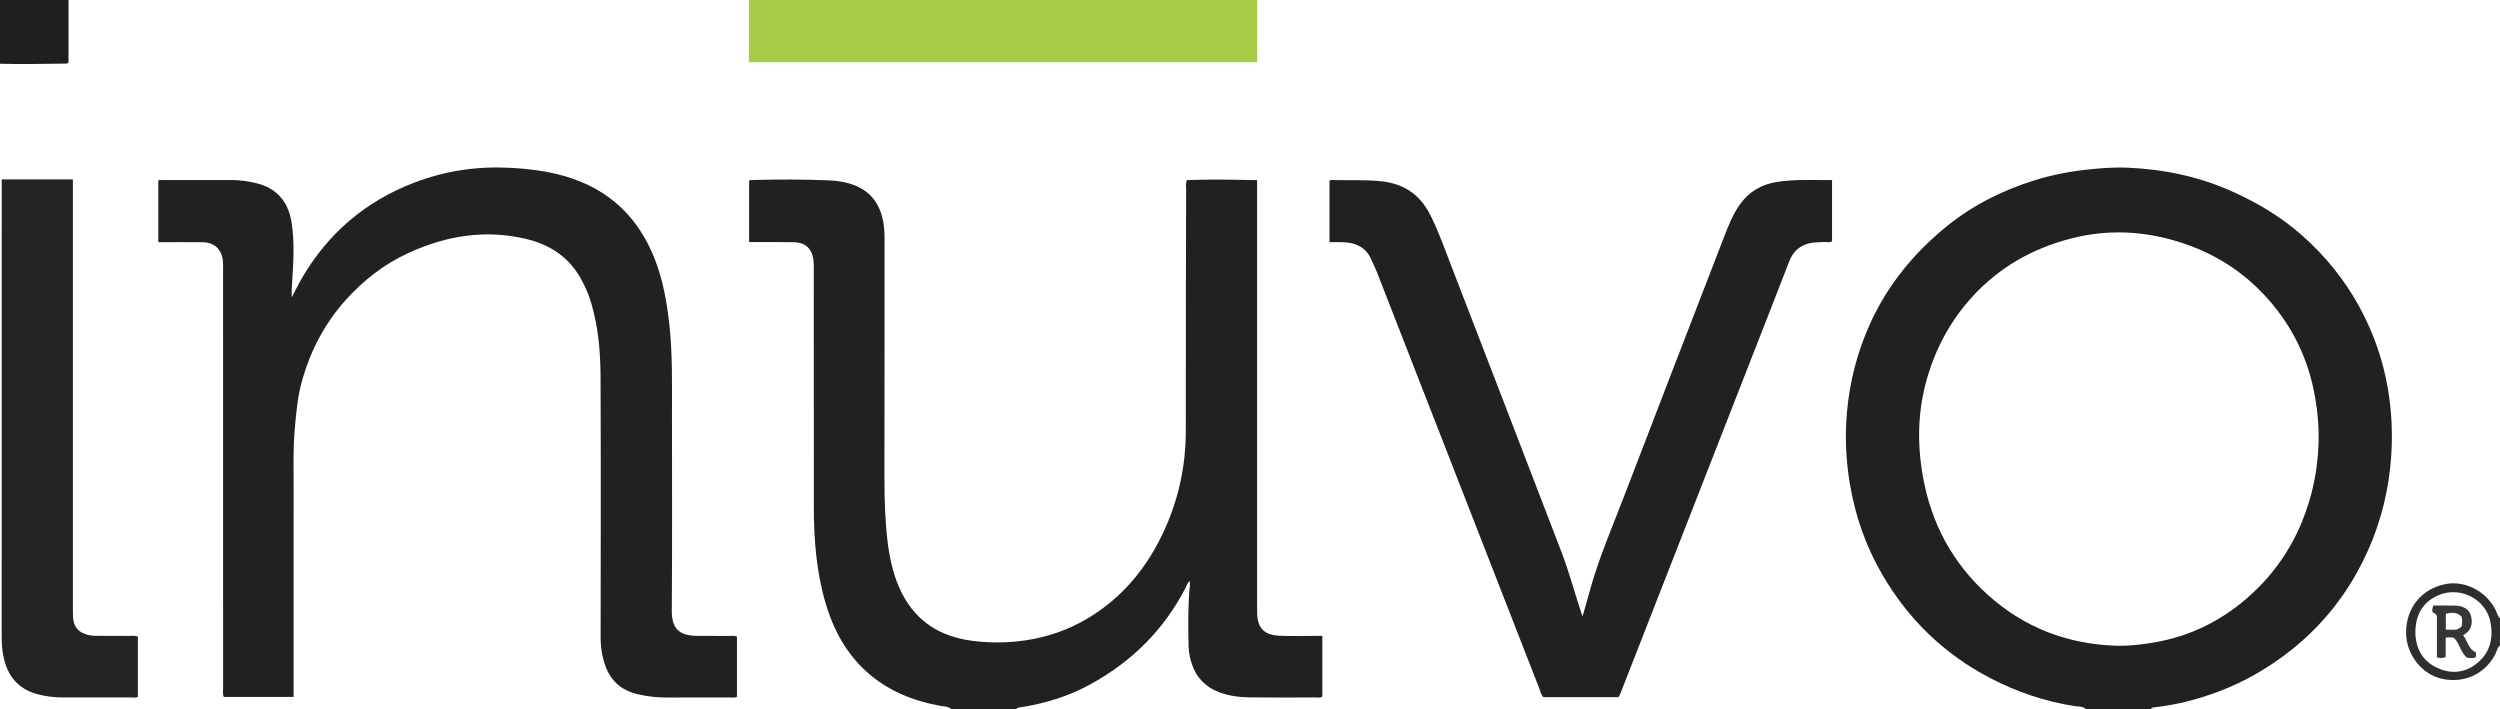 <?xml version="1.0" encoding="iso-8859-1"?>
<!-- Generator: Adobe Illustrator 27.0.0, SVG Export Plug-In . SVG Version: 6.00 Build 0)  -->
<svg version="1.1" id="Layer_1" xmlns="http://www.w3.org/2000/svg" xmlns:xlink="http://www.w3.org/1999/xlink" x="0px" y="0px"
	 viewBox="0 0 1569 445" style="enable-background:new 0 0 1569 445;" xml:space="preserve">
<g>
	<path style="fill:#212121;" d="M1309,445c-1.93-1.912-4.594-1.468-6.874-1.825c-18.717-2.932-36.393-8.903-53.155-17.654
		c-28.957-15.116-51.51-37.039-67.807-65.194c-10.217-17.652-16.903-36.726-20.244-56.956c-2.458-14.882-3.102-29.815-1.758-44.78
		c1.72-19.149,6.432-37.554,14.372-55.166c11.047-24.503,27.617-44.646,48.281-61.439c16.291-13.239,34.87-22.477,54.892-28.769
		c12.727-4,25.761-6.255,39.066-7.353c6.495-0.536,12.963-0.93,19.449-0.642c22.609,1.004,44.448,5.444,65.219,14.715
		c16.055,7.166,31.028,16.05,44.23,27.695c14.603,12.88,26.725,27.822,36.077,44.943c8.834,16.172,14.866,33.386,17.923,51.514
		c3.145,18.648,3.283,37.383,0.557,56.184c-3.093,21.329-10.01,41.347-20.522,59.992c-10.385,18.42-23.974,34.364-40.599,47.576
		c-13.763,10.938-28.799,19.761-45.232,25.983c-13.377,5.065-27.185,8.679-41.474,10.175c-0.696,0.073-1.291,0.165-1.403,1
		C1336.333,445,1322.667,445,1309,445z M1328.807,405.294c7.885,0.118,15.604-0.805,23.343-2.134
		c23.472-4.031,43.806-14.5,61.122-30.483c13.817-12.753,24.47-28.017,31.589-45.577c6.366-15.703,9.75-32,10.258-48.951
		c0.336-11.214-0.78-22.244-3.011-33.207c-4.694-23.074-15.352-43.15-31.381-60.177c-15.951-16.943-35.461-28.193-58.018-34.349
		c-21.032-5.739-42.089-6.154-63.062-0.707c-23.962,6.223-44.784,17.898-61.76,36.449c-13.337,14.574-22.462,31.244-28.08,49.949
		c-6.185,20.592-6.77,41.505-3.054,62.656c5.22,29.71,18.683,54.804,41.22,74.942
		C1271.002,394.283,1298.127,404.371,1328.807,405.294z"/>
	<path style="fill:#212120;" d="M597,445c-1.952-1.748-4.493-1.564-6.815-1.99c-17.657-3.243-33.778-9.797-47.096-22.158
		c-12.522-11.622-20.225-26.196-24.985-42.406c-5.816-19.808-7.346-40.161-7.348-60.688c-0.003-49.82-0.008-99.641-0.025-149.461
		c-0.001-1.828,0.017-3.678-0.243-5.479c-0.987-6.837-5.194-10.654-12.114-10.792c-7.662-0.153-15.328-0.081-22.993-0.105
		c-1.638-0.005-3.275-0.001-5.225-0.001c0-13.017,0-25.734,0-38.406c0.715-0.745,1.592-0.535,2.391-0.555
		c15.828-0.382,31.659-0.42,47.477,0.244c6.816,0.286,13.494,1.402,19.71,4.659c6.578,3.446,10.729,8.784,13.11,15.62
		c1.822,5.232,2.308,10.682,2.304,16.208c-0.033,47.321,0.028,94.642-0.082,141.963c-0.03,12.836,0.004,25.673,1.008,38.458
		c1.16,14.771,3.318,29.43,10.288,42.808c9.186,17.633,24.251,26.665,43.622,29.228c11.312,1.497,22.654,1.381,33.87-0.301
		c13.712-2.057,26.671-6.559,38.683-13.703c20.983-12.481,35.991-30.271,46.581-51.998c10.128-20.78,15.098-42.738,15.081-65.898
		c-0.038-50.487,0.098-100.974,0.195-151.461c0.003-1.789-0.402-3.641,0.541-5.756c14.467-0.571,29.036-0.273,44.013,0.039
		c0,2.125,0,3.918,0,5.711c-0.001,86.644-0.002,173.289-0.002,259.933c0,1.999-0.033,4,0.013,5.998
		c0.241,10.413,5.327,13.891,14.144,14.288c7.15,0.322,14.327,0.075,21.491,0.079c1.644,0.001,3.288,0,5.29,0
		c0,12.811,0,25.374,0,37.993c-1.024,1.174-2.451,0.636-3.707,0.64c-13.83,0.04-27.661,0.156-41.488-0.033
		c-6.633-0.091-13.193-0.818-19.55-3.245c-9.292-3.547-15.036-10.103-17.7-19.469c-0.858-3.017-1.38-6.138-1.477-9.34
		c-0.383-12.665-0.424-25.316,0.749-37.948c0.092-0.989,0.012-1.994,0.012-3.031c-1.452,0.968-1.826,2.627-2.539,4.015
		c-13.555,26.398-33.569,46.315-59.533,60.645c-14.192,7.833-29.257,12.371-45.126,14.749c-0.675,0.101-1.301,0.167-1.525,0.944
		C624.333,445,610.667,445,597,445z"/>
	<path style="fill:#A6CB44;" d="M789,0c0,12.939,0,25.877,0,39.047c-106.4,0-212.44,0-319,0c0-13.14,0-26.094,0-39.047
		C576.333,0,682.667,0,789,0z"/>
	<path style="fill:#201F1F;" d="M43,0c0,13.126,0,26.253,0,39.162c-0.568,0.399-0.826,0.738-1.087,0.74
		C27.942,40.019,13.972,40.411,0,40C0,26.667,0,13.333,0,0C14.333,0,28.667,0,43,0z"/>
	<path style="fill:#302E2D;" d="M1569,405c-1.778,1.572-2.064,3.942-3.106,5.906c-6.543,12.332-19.785,18.276-33.722,15.017
		c-12.408-2.901-22.003-15.325-22.118-28.637c-0.134-15.553,9.506-27.615,24.513-30.672c12.093-2.463,25.083,4.006,31.324,15.486
		c1.062,1.954,1.358,4.314,3.109,5.899C1569,393.667,1569,399.333,1569,405z M1515.908,396.141c0,0.831-0.053,1.667,0.008,2.494
		c0.677,9.148,4.827,16.169,13.135,20.254c8.027,3.947,16.305,3.781,23.669-1.256c9.256-6.331,12.294-15.578,10.401-26.582
		c-2.579-14.995-18.87-23.256-32.458-17.613C1520.741,377.559,1516.144,385.539,1515.908,396.141z"/>
	<path style="fill:#212121;" d="M183.091,186.622c2.622-4.949,4.549-8.968,6.809-12.79c16.419-27.778,39.68-47.498,69.81-59.112
		c19.219-7.408,39.146-10.432,59.658-9.437c11.959,0.58,23.822,1.973,35.401,5.367c27.292,8.001,45.734,25.489,56.103,51.78
		c5.164,13.093,7.583,26.775,9.153,40.698c2.135,18.932,1.69,37.918,1.705,56.899c0.032,40.997,0.202,81.995-0.116,122.989
		c-0.086,11.132,4.135,16.04,16.308,16.061c6.666,0.012,13.332-0.021,19.998,0.025c1.458,0.01,2.972-0.355,4.597,0.445
		c0,12.525,0,25.113,0,37.769c-1.404,0.793-2.922,0.399-4.363,0.403c-12.999,0.035-25.999-0.057-38.997,0.054
		c-6.363,0.054-12.639-0.648-18.793-2.043c-9.729-2.206-16.754-7.885-20.27-17.394c-2.147-5.808-3.147-11.82-3.138-18.077
		c0.072-54.496,0.178-108.992-0.044-163.487c-0.064-15.631-1.349-31.242-5.794-46.378c-1.64-5.585-3.952-10.93-6.837-15.984
		c-7.646-13.393-19.472-21.006-34.236-24.489c-25.499-6.015-49.782-2.033-73.328,8.673c-15.585,7.086-28.749,17.403-40.054,30.05
		c-12.703,14.211-21.398,30.732-26.76,49.035c-3.156,10.775-4.087,21.85-5.007,32.959c-1.033,12.482-0.59,24.976-0.611,37.464
		c-0.066,41.163-0.025,82.327-0.025,123.49c0,1.826,0,3.651,0,5.81c-14.764,0-29.303,0-43.858,0
		c-0.761-1.869-0.385-3.711-0.385-5.501c-0.022-87.66-0.019-175.32-0.024-262.98c0-1.832,0.094-3.683-0.124-5.492
		c-0.857-7.11-5.528-11.339-12.727-11.408c-9.15-0.088-18.302-0.021-27.799-0.021c0-12.968,0-25.694,0-38.586
		c0.479-0.648,1.366-0.405,2.157-0.406c14.665-0.012,29.331,0.007,43.996-0.016c5.017-0.008,9.903,0.709,14.8,1.837
		c13.059,3.007,20.39,11.341,22.589,24.231c2.058,12.066,1.306,24.253,0.566,36.391
		C183.249,178.778,182.954,182.083,183.091,186.622z"/>
	<path style="fill:#222121;" d="M993.18,386.903c1.398-4.899,2.862-9.781,4.181-14.702c5.605-20.912,14.256-40.729,21.968-60.874
		c20.774-54.269,41.766-108.456,62.708-162.661c2.75-7.119,5.49-14.207,10.041-20.524c5.82-8.08,13.61-12.455,23.242-13.972
		c11.39-1.794,22.84-1.033,34.48-1.169c0,12.997,0,25.607,0,38.379c-1.54,1.14-3.426,0.386-5.178,0.508
		c-2.81,0.196-5.599,0.078-8.428,0.67c-6.655,1.392-10.879,5.288-13.275,11.495c-4.005,10.377-8.054,20.738-12.103,31.099
		c-31.269,80.013-62.542,160.025-93.823,240.033c-0.297,0.758-0.724,1.465-1.167,2.348c-15.654,0-31.279,0-47.193,0
		c-1.426-1.363-1.825-3.529-2.586-5.48c-33.985-87.125-67.947-174.258-101.937-261.38c-1.083-2.776-2.454-5.439-3.673-8.163
		c-3.346-7.48-9.647-10.129-17.284-10.49c-2.811-0.133-5.633-0.021-8.761-0.021c0-12.963,0-25.687,0-38.499
		c1.089-0.953,2.487-0.508,3.745-0.473c9.643,0.264,19.273-0.305,28.938,0.758c14.136,1.555,24.116,8.395,30.512,21.003
		c4.751,9.365,8.281,19.219,12.048,28.97c23.516,60.865,46.937,121.767,70.343,182.675
		C985.043,359.614,988.558,373.282,993.18,386.903z"/>
	<path style="fill:#242323;" d="M86.524,399.48c0,12.597,0,25.185,0,37.801c-1.225,0.891-2.599,0.434-3.868,0.438
		c-14.332,0.041-28.665,0.054-42.997,0.012c-5.506-0.016-10.971-0.651-16.286-2.084c-12.475-3.366-19.03-12.031-21.345-24.34
		c-0.709-3.769-0.982-7.571-0.98-11.425c0.038-93.994,0.029-187.988,0.029-281.982c0-1.661,0-3.323,0-5.314
		c14.87,0,29.581,0,44.667,0c0,1.833,0,3.629,0,5.425c0,87.661-0.001,175.322,0.005,262.983c0,2.166-0.007,4.336,0.127,6.496
		c0.36,5.829,3.05,9.123,8.642,10.77c1.936,0.57,3.901,0.777,5.917,0.774c6.999-0.013,13.999,0.005,20.998,0.061
		C83.059,399.107,84.728,398.787,86.524,399.48z"/>
	<path style="fill:#383535;" d="M1545.864,398.654c2.82,3.691,3.254,8.701,7.846,10.636c0.387,1.077,0.266,2.053,0.023,3.147
		c-1.669,0.943-3.476,0.457-5.327,0.383c-4.2-3.122-4.581-8.79-8.087-12.285c-1.65-0.796-3.278-0.645-5.419-0.331
		c0,4.01,0,8.087,0,12.188c-2.027,0.791-3.586,0.712-5.482,0.158c0-8.964,0-17.906,0-25.694c-0.66-2.369-2.16-1.745-2.737-2.712
		c-0.398-1.274-0.073-2.53,0.412-4.095c4.663,0,9.306-0.135,13.938,0.036c5.245,0.193,8.648,2.398,9.731,6.315
		C1552.079,391.158,1551.081,395.839,1545.864,398.654z M1545.046,392.827c0.219-1.99,0.346-3.8-0.151-5.769
		c-2.806-3.07-6.266-2.688-9.889-1.88c0,3.374,0,6.471,0,10.046C1538.526,394.803,1542.119,396.596,1545.046,392.827z"/>
</g>
</svg>
